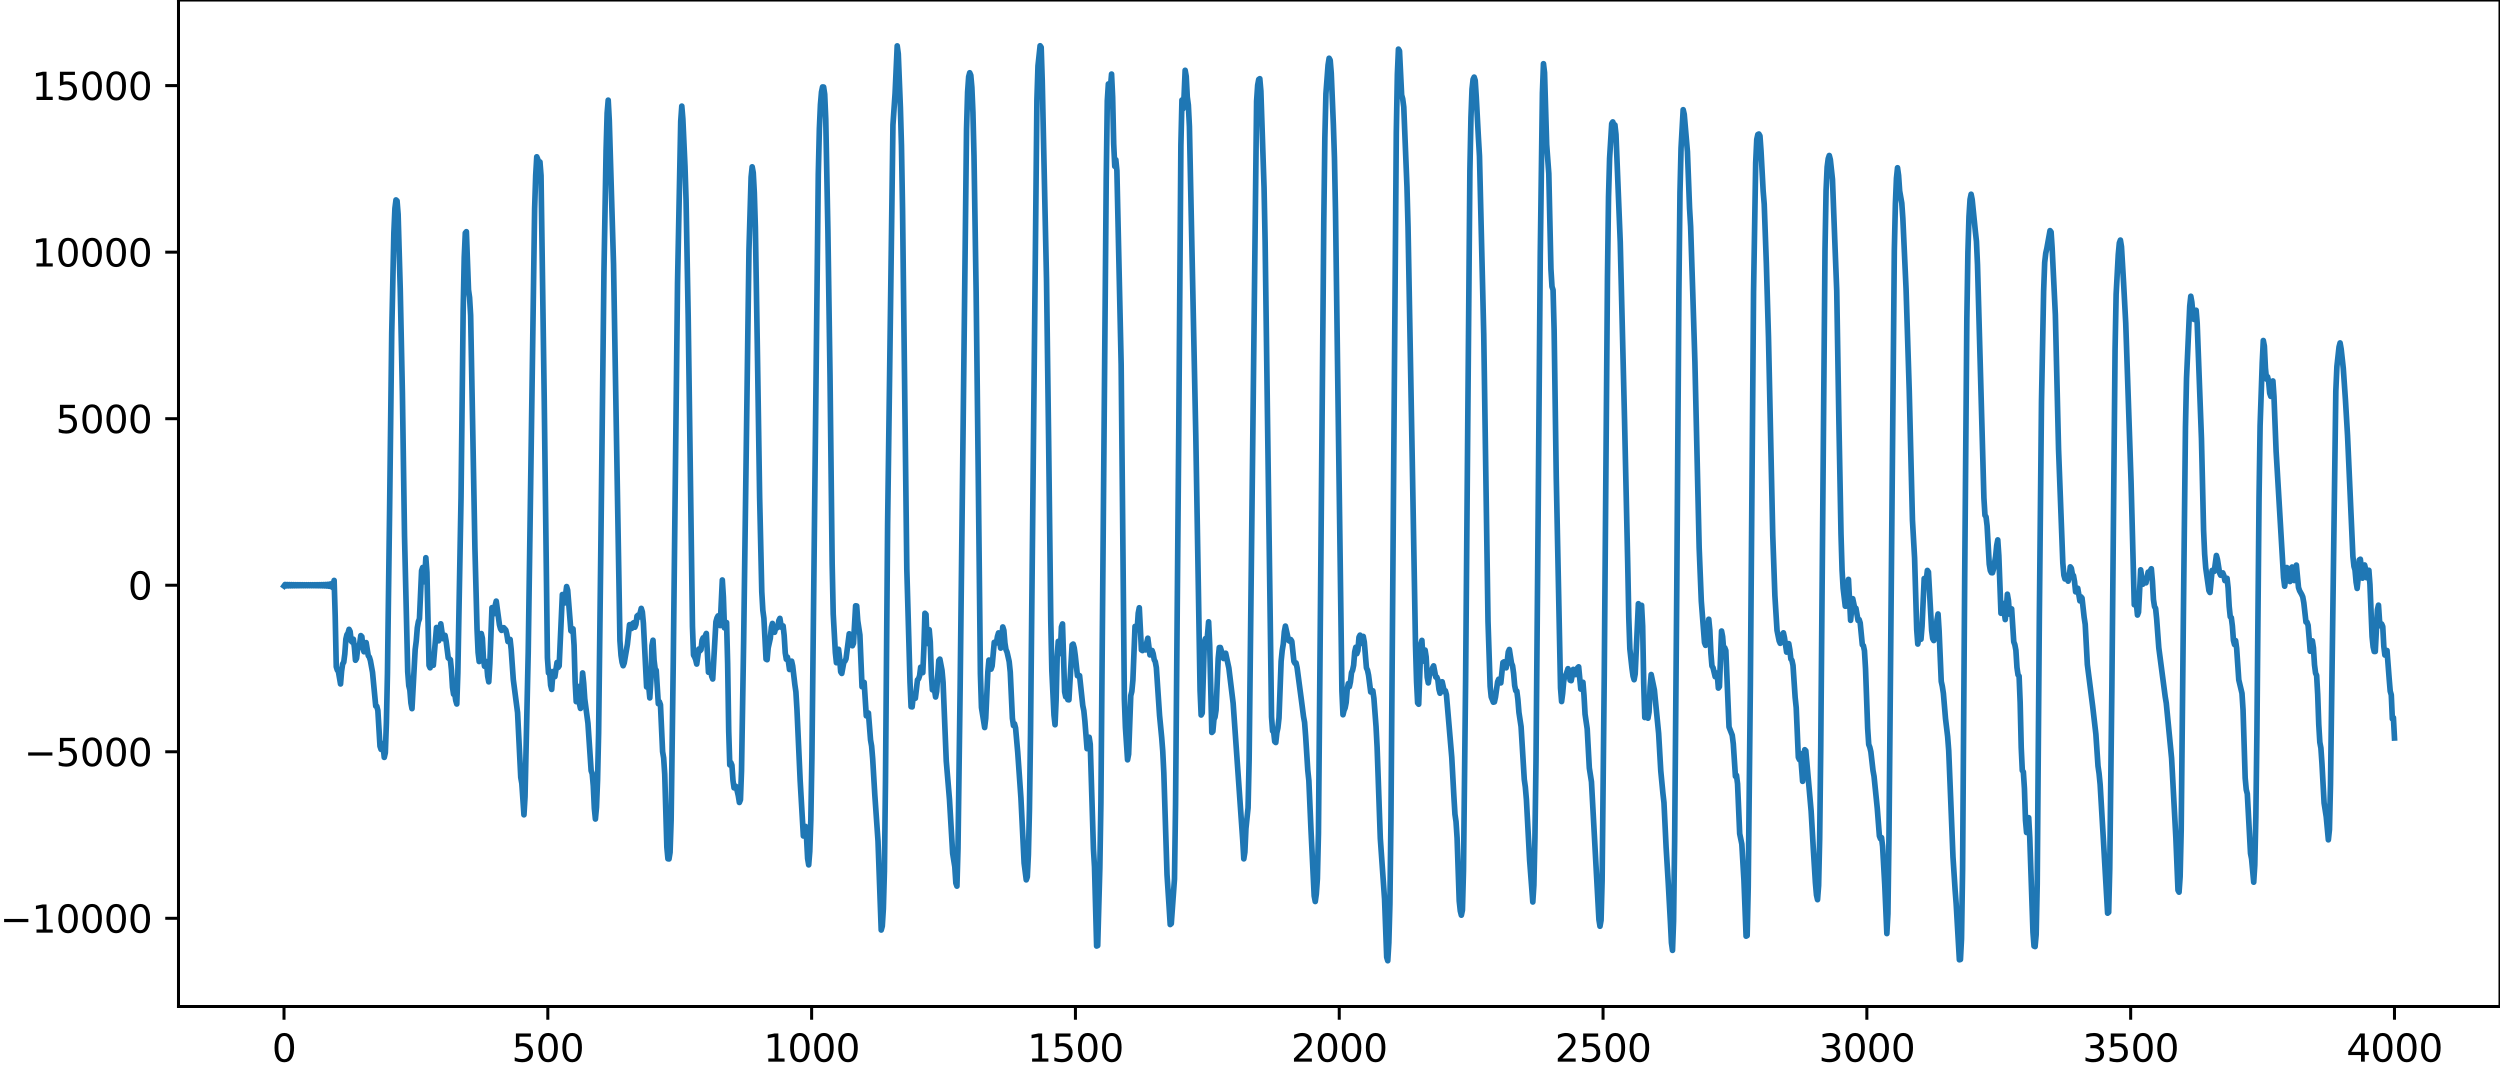 <?xml version="1.0" encoding="utf-8" standalone="no"?>
<!DOCTYPE svg PUBLIC "-//W3C//DTD SVG 1.1//EN"
  "http://www.w3.org/Graphics/SVG/1.1/DTD/svg11.dtd">
<svg xmlns:xlink="http://www.w3.org/1999/xlink" width="660.992pt" height="282.79pt" viewBox="0 0 660.992 282.79" xmlns="http://www.w3.org/2000/svg" version="1.1">
 <defs>
  <style type="text/css">*{stroke-linejoin: round; stroke-linecap: butt}</style>
 </defs>
 <g id="figure_1">
  <g id="patch_1">
   <path d="M -0 282.79 
L 660.992 282.79 
L 660.992 0 
L -0 0 
L -0 282.79 
z
" style="fill: none"/>
  </g>
  <g id="axes_1">
   <g id="patch_2">
    <path d="M 47.192 266.112 
L 660.992 266.112 
L 660.992 0 
L 47.192 0 
L 47.192 266.112 
z
" style="fill: none"/>
   </g>
   <g id="matplotlib.axis_1">
    <g id="xtick_1">
     <g id="line2d_1">
      <defs>
       <path id="me9593e4ab1" d="M 0 0 
L 0 3.5 
" style="stroke: #000000; stroke-width: 0.8"/>
      </defs>
      <g>
       <use xlink:href="#me9593e4ab1" x="75.092" y="266.112" style="stroke: #000000; stroke-width: 0.8"/>
      </g>
     </g>
     <g id="text_1">
      <!-- 0 -->
      <g transform="translate(71.911 280.71) scale(0.1 -0.1)">
       <defs>
        <path id="DejaVuSans-30" d="M 2034 4250 
Q 1547 4250 1301 3770 
Q 1056 3291 1056 2328 
Q 1056 1369 1301 889 
Q 1547 409 2034 409 
Q 2525 409 2770 889 
Q 3016 1369 3016 2328 
Q 3016 3291 2770 3770 
Q 2525 4250 2034 4250 
z
M 2034 4750 
Q 2819 4750 3233 4129 
Q 3647 3509 3647 2328 
Q 3647 1150 3233 529 
Q 2819 -91 2034 -91 
Q 1250 -91 836 529 
Q 422 1150 422 2328 
Q 422 3509 836 4129 
Q 1250 4750 2034 4750 
z
" transform="scale(0.016)"/>
       </defs>
       <use xlink:href="#DejaVuSans-30"/>
      </g>
     </g>
    </g>
    <g id="xtick_2">
     <g id="line2d_2">
      <g>
       <use xlink:href="#me9593e4ab1" x="144.842" y="266.112" style="stroke: #000000; stroke-width: 0.8"/>
      </g>
     </g>
     <g id="text_2">
      <!-- 500 -->
      <g transform="translate(135.298 280.71) scale(0.1 -0.1)">
       <defs>
        <path id="DejaVuSans-35" d="M 691 4666 
L 3169 4666 
L 3169 4134 
L 1269 4134 
L 1269 2991 
Q 1406 3038 1543 3061 
Q 1681 3084 1819 3084 
Q 2600 3084 3056 2656 
Q 3513 2228 3513 1497 
Q 3513 744 3044 326 
Q 2575 -91 1722 -91 
Q 1428 -91 1123 -41 
Q 819 9 494 109 
L 494 744 
Q 775 591 1075 516 
Q 1375 441 1709 441 
Q 2250 441 2565 725 
Q 2881 1009 2881 1497 
Q 2881 1984 2565 2268 
Q 2250 2553 1709 2553 
Q 1456 2553 1204 2497 
Q 953 2441 691 2322 
L 691 4666 
z
" transform="scale(0.016)"/>
       </defs>
       <use xlink:href="#DejaVuSans-35"/>
       <use xlink:href="#DejaVuSans-30" x="63.623"/>
       <use xlink:href="#DejaVuSans-30" x="127.246"/>
      </g>
     </g>
    </g>
    <g id="xtick_3">
     <g id="line2d_3">
      <g>
       <use xlink:href="#me9593e4ab1" x="214.592" y="266.112" style="stroke: #000000; stroke-width: 0.8"/>
      </g>
     </g>
     <g id="text_3">
      <!-- 1000 -->
      <g transform="translate(201.867 280.71) scale(0.1 -0.1)">
       <defs>
        <path id="DejaVuSans-31" d="M 794 531 
L 1825 531 
L 1825 4091 
L 703 3866 
L 703 4441 
L 1819 4666 
L 2450 4666 
L 2450 531 
L 3481 531 
L 3481 0 
L 794 0 
L 794 531 
z
" transform="scale(0.016)"/>
       </defs>
       <use xlink:href="#DejaVuSans-31"/>
       <use xlink:href="#DejaVuSans-30" x="63.623"/>
       <use xlink:href="#DejaVuSans-30" x="127.246"/>
       <use xlink:href="#DejaVuSans-30" x="190.869"/>
      </g>
     </g>
    </g>
    <g id="xtick_4">
     <g id="line2d_4">
      <g>
       <use xlink:href="#me9593e4ab1" x="284.342" y="266.112" style="stroke: #000000; stroke-width: 0.8"/>
      </g>
     </g>
     <g id="text_4">
      <!-- 1500 -->
      <g transform="translate(271.617 280.71) scale(0.1 -0.1)">
       <use xlink:href="#DejaVuSans-31"/>
       <use xlink:href="#DejaVuSans-35" x="63.623"/>
       <use xlink:href="#DejaVuSans-30" x="127.246"/>
       <use xlink:href="#DejaVuSans-30" x="190.869"/>
      </g>
     </g>
    </g>
    <g id="xtick_5">
     <g id="line2d_5">
      <g>
       <use xlink:href="#me9593e4ab1" x="354.092" y="266.112" style="stroke: #000000; stroke-width: 0.8"/>
      </g>
     </g>
     <g id="text_5">
      <!-- 2000 -->
      <g transform="translate(341.367 280.71) scale(0.1 -0.1)">
       <defs>
        <path id="DejaVuSans-32" d="M 1228 531 
L 3431 531 
L 3431 0 
L 469 0 
L 469 531 
Q 828 903 1448 1529 
Q 2069 2156 2228 2338 
Q 2531 2678 2651 2914 
Q 2772 3150 2772 3378 
Q 2772 3750 2511 3984 
Q 2250 4219 1831 4219 
Q 1534 4219 1204 4116 
Q 875 4013 500 3803 
L 500 4441 
Q 881 4594 1212 4672 
Q 1544 4750 1819 4750 
Q 2544 4750 2975 4387 
Q 3406 4025 3406 3419 
Q 3406 3131 3298 2873 
Q 3191 2616 2906 2266 
Q 2828 2175 2409 1742 
Q 1991 1309 1228 531 
z
" transform="scale(0.016)"/>
       </defs>
       <use xlink:href="#DejaVuSans-32"/>
       <use xlink:href="#DejaVuSans-30" x="63.623"/>
       <use xlink:href="#DejaVuSans-30" x="127.246"/>
       <use xlink:href="#DejaVuSans-30" x="190.869"/>
      </g>
     </g>
    </g>
    <g id="xtick_6">
     <g id="line2d_6">
      <g>
       <use xlink:href="#me9593e4ab1" x="423.842" y="266.112" style="stroke: #000000; stroke-width: 0.8"/>
      </g>
     </g>
     <g id="text_6">
      <!-- 2500 -->
      <g transform="translate(411.117 280.71) scale(0.1 -0.1)">
       <use xlink:href="#DejaVuSans-32"/>
       <use xlink:href="#DejaVuSans-35" x="63.623"/>
       <use xlink:href="#DejaVuSans-30" x="127.246"/>
       <use xlink:href="#DejaVuSans-30" x="190.869"/>
      </g>
     </g>
    </g>
    <g id="xtick_7">
     <g id="line2d_7">
      <g>
       <use xlink:href="#me9593e4ab1" x="493.592" y="266.112" style="stroke: #000000; stroke-width: 0.8"/>
      </g>
     </g>
     <g id="text_7">
      <!-- 3000 -->
      <g transform="translate(480.867 280.71) scale(0.1 -0.1)">
       <defs>
        <path id="DejaVuSans-33" d="M 2597 2516 
Q 3050 2419 3304 2112 
Q 3559 1806 3559 1356 
Q 3559 666 3084 287 
Q 2609 -91 1734 -91 
Q 1441 -91 1130 -33 
Q 819 25 488 141 
L 488 750 
Q 750 597 1062 519 
Q 1375 441 1716 441 
Q 2309 441 2620 675 
Q 2931 909 2931 1356 
Q 2931 1769 2642 2001 
Q 2353 2234 1838 2234 
L 1294 2234 
L 1294 2753 
L 1863 2753 
Q 2328 2753 2575 2939 
Q 2822 3125 2822 3475 
Q 2822 3834 2567 4026 
Q 2313 4219 1838 4219 
Q 1578 4219 1281 4162 
Q 984 4106 628 3988 
L 628 4550 
Q 988 4650 1302 4700 
Q 1616 4750 1894 4750 
Q 2613 4750 3031 4423 
Q 3450 4097 3450 3541 
Q 3450 3153 3228 2886 
Q 3006 2619 2597 2516 
z
" transform="scale(0.016)"/>
       </defs>
       <use xlink:href="#DejaVuSans-33"/>
       <use xlink:href="#DejaVuSans-30" x="63.623"/>
       <use xlink:href="#DejaVuSans-30" x="127.246"/>
       <use xlink:href="#DejaVuSans-30" x="190.869"/>
      </g>
     </g>
    </g>
    <g id="xtick_8">
     <g id="line2d_8">
      <g>
       <use xlink:href="#me9593e4ab1" x="563.342" y="266.112" style="stroke: #000000; stroke-width: 0.8"/>
      </g>
     </g>
     <g id="text_8">
      <!-- 3500 -->
      <g transform="translate(550.617 280.71) scale(0.1 -0.1)">
       <use xlink:href="#DejaVuSans-33"/>
       <use xlink:href="#DejaVuSans-35" x="63.623"/>
       <use xlink:href="#DejaVuSans-30" x="127.246"/>
       <use xlink:href="#DejaVuSans-30" x="190.869"/>
      </g>
     </g>
    </g>
    <g id="xtick_9">
     <g id="line2d_9">
      <g>
       <use xlink:href="#me9593e4ab1" x="633.092" y="266.112" style="stroke: #000000; stroke-width: 0.8"/>
      </g>
     </g>
     <g id="text_9">
      <!-- 4000 -->
      <g transform="translate(620.367 280.71) scale(0.1 -0.1)">
       <defs>
        <path id="DejaVuSans-34" d="M 2419 4116 
L 825 1625 
L 2419 1625 
L 2419 4116 
z
M 2253 4666 
L 3047 4666 
L 3047 1625 
L 3713 1625 
L 3713 1100 
L 3047 1100 
L 3047 0 
L 2419 0 
L 2419 1100 
L 313 1100 
L 313 1709 
L 2253 4666 
z
" transform="scale(0.016)"/>
       </defs>
       <use xlink:href="#DejaVuSans-34"/>
       <use xlink:href="#DejaVuSans-30" x="63.623"/>
       <use xlink:href="#DejaVuSans-30" x="127.246"/>
       <use xlink:href="#DejaVuSans-30" x="190.869"/>
      </g>
     </g>
    </g>
   </g>
   <g id="matplotlib.axis_2">
    <g id="ytick_1">
     <g id="line2d_10">
      <defs>
       <path id="m2f36d4fb0e" d="M 0 0 
L -3.5 0 
" style="stroke: #000000; stroke-width: 0.8"/>
      </defs>
      <g>
       <use xlink:href="#m2f36d4fb0e" x="47.192" y="242.797" style="stroke: #000000; stroke-width: 0.8"/>
      </g>
     </g>
     <g id="text_10">
      <!-- −10000 -->
      <g transform="translate(0 246.596) scale(0.1 -0.1)">
       <defs>
        <path id="DejaVuSans-2212" d="M 678 2272 
L 4684 2272 
L 4684 1741 
L 678 1741 
L 678 2272 
z
" transform="scale(0.016)"/>
       </defs>
       <use xlink:href="#DejaVuSans-2212"/>
       <use xlink:href="#DejaVuSans-31" x="83.789"/>
       <use xlink:href="#DejaVuSans-30" x="147.412"/>
       <use xlink:href="#DejaVuSans-30" x="211.035"/>
       <use xlink:href="#DejaVuSans-30" x="274.658"/>
       <use xlink:href="#DejaVuSans-30" x="338.281"/>
      </g>
     </g>
    </g>
    <g id="ytick_2">
     <g id="line2d_11">
      <g>
       <use xlink:href="#m2f36d4fb0e" x="47.192" y="198.765" style="stroke: #000000; stroke-width: 0.8"/>
      </g>
     </g>
     <g id="text_11">
      <!-- −5000 -->
      <g transform="translate(6.362 202.564) scale(0.1 -0.1)">
       <use xlink:href="#DejaVuSans-2212"/>
       <use xlink:href="#DejaVuSans-35" x="83.789"/>
       <use xlink:href="#DejaVuSans-30" x="147.412"/>
       <use xlink:href="#DejaVuSans-30" x="211.035"/>
       <use xlink:href="#DejaVuSans-30" x="274.658"/>
      </g>
     </g>
    </g>
    <g id="ytick_3">
     <g id="line2d_12">
      <g>
       <use xlink:href="#m2f36d4fb0e" x="47.192" y="154.732" style="stroke: #000000; stroke-width: 0.8"/>
      </g>
     </g>
     <g id="text_12">
      <!-- 0 -->
      <g transform="translate(33.83 158.531) scale(0.1 -0.1)">
       <use xlink:href="#DejaVuSans-30"/>
      </g>
     </g>
    </g>
    <g id="ytick_4">
     <g id="line2d_13">
      <g>
       <use xlink:href="#m2f36d4fb0e" x="47.192" y="110.7" style="stroke: #000000; stroke-width: 0.8"/>
      </g>
     </g>
     <g id="text_13">
      <!-- 5000 -->
      <g transform="translate(14.742 114.499) scale(0.1 -0.1)">
       <use xlink:href="#DejaVuSans-35"/>
       <use xlink:href="#DejaVuSans-30" x="63.623"/>
       <use xlink:href="#DejaVuSans-30" x="127.246"/>
       <use xlink:href="#DejaVuSans-30" x="190.869"/>
      </g>
     </g>
    </g>
    <g id="ytick_5">
     <g id="line2d_14">
      <g>
       <use xlink:href="#m2f36d4fb0e" x="47.192" y="66.667" style="stroke: #000000; stroke-width: 0.8"/>
      </g>
     </g>
     <g id="text_14">
      <!-- 10000 -->
      <g transform="translate(8.38 70.467) scale(0.1 -0.1)">
       <use xlink:href="#DejaVuSans-31"/>
       <use xlink:href="#DejaVuSans-30" x="63.623"/>
       <use xlink:href="#DejaVuSans-30" x="127.246"/>
       <use xlink:href="#DejaVuSans-30" x="190.869"/>
       <use xlink:href="#DejaVuSans-30" x="254.492"/>
      </g>
     </g>
    </g>
    <g id="ytick_6">
     <g id="line2d_15">
      <g>
       <use xlink:href="#m2f36d4fb0e" x="47.192" y="22.635" style="stroke: #000000; stroke-width: 0.8"/>
      </g>
     </g>
     <g id="text_15">
      <!-- 15000 -->
      <g transform="translate(8.38 26.434) scale(0.1 -0.1)">
       <use xlink:href="#DejaVuSans-31"/>
       <use xlink:href="#DejaVuSans-35" x="63.623"/>
       <use xlink:href="#DejaVuSans-30" x="127.246"/>
       <use xlink:href="#DejaVuSans-30" x="190.869"/>
       <use xlink:href="#DejaVuSans-30" x="254.492"/>
      </g>
     </g>
    </g>
   </g>
   <g id="line2d_16">
    <path d="M 75.092 154.935 
L 75.374 154.538 
L 75.656 154.92 
L 75.938 154.551 
L 76.22 154.907 
L 76.502 154.563 
L 76.784 154.897 
L 77.066 154.572 
L 77.348 154.888 
L 77.63 154.58 
L 77.912 154.881 
L 78.194 154.586 
L 78.476 154.876 
L 78.758 154.591 
L 79.04 154.871 
L 79.322 154.595 
L 79.604 154.867 
L 79.886 154.598 
L 80.167 154.865 
L 80.449 154.601 
L 80.731 154.863 
L 81.013 154.602 
L 81.295 154.862 
L 81.577 154.603 
L 81.859 154.862 
L 82.141 154.602 
L 82.423 154.863 
L 82.705 154.6 
L 82.987 154.865 
L 83.269 154.597 
L 83.551 154.869 
L 83.833 154.593 
L 84.115 154.875 
L 84.397 154.585 
L 84.679 154.884 
L 84.961 154.575 
L 85.243 154.896 
L 85.525 154.56 
L 85.807 154.915 
L 86.089 154.537 
L 86.371 154.944 
L 86.653 154.499 
L 86.935 154.995 
L 87.216 154.427 
L 87.498 155.1 
L 87.78 154.257 
L 88.062 155.419 
L 88.344 153.458 
L 88.626 162.852 
L 88.908 176.289 
L 89.19 177.18 
L 89.472 177.552 
L 90.036 180.838 
L 90.318 177.414 
L 90.6 175.497 
L 90.882 175.114 
L 91.164 172.916 
L 91.446 168.97 
L 91.728 167.783 
L 92.01 167.389 
L 92.292 166.39 
L 92.574 166.964 
L 92.856 169.508 
L 93.138 169.784 
L 93.42 168.997 
L 93.702 171.176 
L 93.984 174.569 
L 94.266 174.11 
L 94.547 171.72 
L 95.111 170.108 
L 95.393 168.052 
L 95.675 168.337 
L 95.957 171.305 
L 96.239 172.326 
L 96.521 170.407 
L 96.803 169.902 
L 97.367 173.361 
L 97.649 173.727 
L 97.931 174.64 
L 98.495 177.77 
L 99.341 186.68 
L 99.623 186.733 
L 99.905 187.865 
L 100.469 197.301 
L 100.751 198.137 
L 101.033 196.583 
L 101.315 197.491 
L 101.596 200.252 
L 101.878 199.038 
L 102.16 191.155 
L 102.442 178.024 
L 103.006 135.078 
L 103.57 88.09 
L 104.134 61.621 
L 104.416 55.093 
L 104.698 52.862 
L 104.98 53.115 
L 105.262 56.672 
L 105.826 76.572 
L 106.39 103.773 
L 106.954 141.732 
L 107.8 177.591 
L 108.082 181.308 
L 108.364 182.425 
L 108.645 185.863 
L 108.927 187.368 
L 109.773 171.726 
L 110.055 169.501 
L 110.337 165.968 
L 110.619 164.366 
L 110.901 163.613 
L 111.465 150.876 
L 111.747 150.045 
L 112.029 153.84 
L 112.311 152.443 
L 112.593 147.458 
L 112.875 151.313 
L 113.439 175.939 
L 113.721 176.567 
L 114.003 174.287 
L 114.567 175.898 
L 115.413 165.905 
L 115.695 168.365 
L 115.976 169.43 
L 116.54 164.935 
L 117.104 168.866 
L 117.386 168.639 
L 117.668 167.984 
L 117.95 169.501 
L 118.514 173.951 
L 119.078 174.418 
L 119.36 177.158 
L 119.642 181.723 
L 119.924 183.56 
L 120.206 183.188 
L 120.488 185.183 
L 120.77 186.136 
L 121.052 177.974 
L 121.898 131.409 
L 122.462 82.06 
L 122.744 68.001 
L 123.025 61.601 
L 123.307 61.258 
L 123.871 76.626 
L 124.153 78.655 
L 124.435 83.405 
L 125.563 144.719 
L 126.127 166.266 
L 126.409 172.513 
L 126.691 174.909 
L 126.973 171.95 
L 127.255 167.509 
L 127.537 168.758 
L 127.819 174.05 
L 128.101 176.159 
L 128.383 174.846 
L 128.665 175.453 
L 128.947 178.825 
L 129.229 180.279 
L 129.511 175.455 
L 130.075 160.664 
L 130.356 161.228 
L 130.638 162.263 
L 130.92 160.108 
L 131.202 158.933 
L 132.048 165.175 
L 132.33 166.25 
L 132.612 166.673 
L 132.894 166.049 
L 133.176 165.958 
L 133.74 166.581 
L 134.022 167.8 
L 134.304 169.631 
L 134.586 169.584 
L 134.868 169.055 
L 135.15 171.655 
L 135.714 179.68 
L 136.842 188.399 
L 137.687 205.555 
L 137.969 207.15 
L 138.533 215.436 
L 138.815 210.672 
L 139.661 172.423 
L 141.353 55.196 
L 141.635 46.364 
L 141.917 41.456 
L 142.199 42.137 
L 142.481 44.101 
L 142.763 42.811 
L 143.045 46.422 
L 143.891 105.445 
L 144.736 173.92 
L 145.018 177.93 
L 145.3 177.382 
L 145.582 181.164 
L 145.864 182.281 
L 146.146 178.577 
L 146.428 177.479 
L 146.71 178.905 
L 147.274 175.154 
L 147.556 176.479 
L 147.838 176.059 
L 148.684 157.189 
L 149.248 159.444 
L 149.812 155.085 
L 150.094 156.04 
L 150.94 166.782 
L 151.222 166.979 
L 151.504 166.263 
L 151.785 170.656 
L 152.067 180.313 
L 152.349 185.513 
L 152.631 182.715 
L 152.913 181.505 
L 153.195 186.009 
L 153.477 187.308 
L 154.041 177.921 
L 154.323 180.597 
L 154.605 184.778 
L 155.451 191.234 
L 156.297 203.795 
L 156.579 204.551 
L 156.861 207.748 
L 157.143 213.712 
L 157.425 216.55 
L 157.707 213.453 
L 157.989 206.325 
L 158.271 193.836 
L 158.834 146.831 
L 159.68 72.015 
L 160.244 39.87 
L 160.526 29.903 
L 160.808 26.478 
L 161.09 31.79 
L 162.218 69.885 
L 163.91 169.392 
L 164.192 173.261 
L 164.474 175.108 
L 164.756 176.017 
L 165.038 175.298 
L 165.883 170.37 
L 166.447 165.154 
L 167.011 166.163 
L 167.293 164.828 
L 167.575 164.628 
L 167.857 165.837 
L 168.139 165.086 
L 168.421 162.9 
L 168.703 162.642 
L 168.985 163.146 
L 169.549 160.853 
L 169.831 161.786 
L 170.113 164.795 
L 170.959 181.627 
L 171.241 180.002 
L 171.523 181.504 
L 171.805 184.53 
L 172.087 179.854 
L 172.369 170.709 
L 172.651 169.273 
L 172.933 174.558 
L 173.214 176.828 
L 173.496 177.22 
L 174.06 186.066 
L 174.342 185.54 
L 174.624 186.336 
L 175.188 198.718 
L 175.47 200.403 
L 175.752 204.733 
L 176.316 223.992 
L 176.598 227.057 
L 176.88 227.108 
L 177.162 225.359 
L 177.444 216.848 
L 178.008 175.112 
L 179.136 74.846 
L 179.982 32.047 
L 180.263 28.057 
L 180.545 31.448 
L 181.109 43.959 
L 181.391 52.814 
L 181.955 83.714 
L 183.083 165.59 
L 183.365 173.224 
L 183.647 173.681 
L 183.929 174.406 
L 184.211 175.576 
L 184.775 171.604 
L 185.057 172.086 
L 185.339 171.784 
L 185.621 169.298 
L 185.903 168.648 
L 186.185 169.548 
L 186.467 168.134 
L 186.749 167.481 
L 187.313 177.74 
L 187.594 177.64 
L 187.876 176.384 
L 188.158 178.777 
L 188.44 179.527 
L 189.286 164.407 
L 189.568 163.376 
L 189.85 162.837 
L 190.132 164.856 
L 190.414 165.407 
L 190.978 153.343 
L 191.26 157.851 
L 191.542 166.01 
L 191.824 166.029 
L 192.106 164.599 
L 192.388 175.513 
L 192.67 193.341 
L 192.952 202.238 
L 193.234 201.636 
L 193.516 202.326 
L 193.798 206.347 
L 194.08 208.305 
L 194.362 207.805 
L 194.643 207.967 
L 195.207 210.398 
L 195.489 212.169 
L 195.771 211.452 
L 196.053 203.824 
L 196.617 169.691 
L 198.027 66 
L 198.591 46.837 
L 198.873 44.109 
L 199.155 45.666 
L 199.437 50.912 
L 199.719 60.091 
L 200.283 94.745 
L 200.847 131.523 
L 201.411 156.467 
L 201.692 161.351 
L 201.974 163.478 
L 202.538 174.278 
L 202.82 174.428 
L 203.102 171.308 
L 203.666 168.765 
L 203.948 165.863 
L 204.23 164.835 
L 204.512 166.615 
L 204.794 167.174 
L 205.076 166.075 
L 205.358 166.046 
L 205.64 165.902 
L 205.922 164.074 
L 206.204 163.495 
L 206.486 165.279 
L 206.768 165.943 
L 207.05 165.483 
L 207.332 167.998 
L 207.614 172.586 
L 207.896 174.306 
L 208.178 173.724 
L 208.46 174.981 
L 208.742 177.015 
L 209.023 176.344 
L 209.305 174.811 
L 209.587 176.109 
L 210.151 180.974 
L 210.433 182.937 
L 210.715 187.648 
L 211.561 206.4 
L 212.407 221.037 
L 212.971 218.505 
L 213.253 221.61 
L 213.535 226.997 
L 213.817 228.671 
L 214.099 225.081 
L 214.381 216.681 
L 214.663 200.375 
L 216.354 46.039 
L 216.636 34.044 
L 216.918 27.684 
L 217.2 24.334 
L 217.482 22.987 
L 217.764 23.012 
L 218.046 24.924 
L 218.328 31.549 
L 218.892 60.873 
L 219.456 99.554 
L 220.02 149.038 
L 220.302 162.36 
L 220.866 172.539 
L 221.148 175.225 
L 221.712 171.667 
L 221.994 174.035 
L 222.276 177.634 
L 222.558 178.059 
L 223.121 175.008 
L 223.403 174.807 
L 223.685 174.19 
L 224.531 167.571 
L 225.377 170.738 
L 225.659 170.079 
L 226.223 160.168 
L 226.505 160.21 
L 226.787 164.114 
L 227.351 167.884 
L 227.915 181.574 
L 228.197 181.247 
L 228.479 180.419 
L 229.043 189.275 
L 229.325 188.583 
L 229.607 188.515 
L 230.171 195.658 
L 230.452 197.265 
L 230.734 200.648 
L 231.298 210.17 
L 232.144 222.39 
L 232.99 245.898 
L 233.272 244.868 
L 233.554 240.273 
L 233.836 230.378 
L 234.118 206.628 
L 234.682 138.605 
L 236.092 33.038 
L 236.656 24.702 
L 237.22 12.128 
L 237.501 14.228 
L 238.065 28.544 
L 238.347 38.582 
L 238.629 55.286 
L 239.757 150.469 
L 240.603 180.347 
L 240.885 186.852 
L 241.167 186.903 
L 241.449 184.162 
L 241.731 183.935 
L 242.013 184.617 
L 242.577 179.764 
L 242.859 179.487 
L 243.141 178.672 
L 243.423 176.408 
L 243.705 176.932 
L 243.987 177.845 
L 244.269 171.392 
L 244.55 162.144 
L 244.832 162.452 
L 245.114 169.424 
L 245.396 170.184 
L 245.678 166.489 
L 245.96 169.726 
L 246.242 178.366 
L 246.524 182.393 
L 246.806 181.667 
L 247.088 182.432 
L 247.37 184.286 
L 247.652 182.795 
L 248.216 174.623 
L 248.498 174.269 
L 249.062 177.23 
L 249.344 180.377 
L 250.19 201.21 
L 251.036 211.345 
L 251.881 225.635 
L 252.445 229.173 
L 252.727 233.497 
L 253.009 234.295 
L 253.291 224.337 
L 253.855 182.109 
L 255.547 34.207 
L 255.829 24.366 
L 256.111 20.296 
L 256.393 19.235 
L 256.675 19.914 
L 256.957 23.095 
L 257.239 29.736 
L 257.521 41.24 
L 258.085 77.067 
L 258.649 125.583 
L 259.212 178.109 
L 259.494 187.069 
L 260.34 192.361 
L 260.622 189.91 
L 261.186 177.647 
L 261.468 174.516 
L 261.75 175.149 
L 262.032 176.919 
L 262.314 176.071 
L 262.878 169.829 
L 263.442 170.007 
L 263.724 168.278 
L 264.006 167.335 
L 264.57 171.363 
L 265.134 165.763 
L 265.416 166.671 
L 265.698 170.02 
L 265.98 171.772 
L 266.261 172.42 
L 266.825 174.923 
L 267.107 177.684 
L 267.671 189.875 
L 267.953 191.835 
L 268.235 191.371 
L 268.517 192.482 
L 269.081 198.896 
L 269.927 210.957 
L 270.773 228.191 
L 271.337 232.633 
L 271.619 231.846 
L 271.901 226.04 
L 272.183 213.992 
L 272.465 193.952 
L 274.156 26.45 
L 274.438 17.432 
L 275.002 12.096 
L 275.284 12.509 
L 275.566 21.418 
L 276.694 73.947 
L 277.258 116.726 
L 277.822 164.238 
L 278.104 177.348 
L 278.668 189.065 
L 278.95 191.624 
L 279.232 185.096 
L 279.514 173.806 
L 279.796 169.574 
L 280.078 172.844 
L 280.359 172.246 
L 280.641 165.77 
L 280.923 164.963 
L 281.487 182.904 
L 281.769 184.243 
L 282.051 183.417 
L 282.333 184.988 
L 282.615 185.044 
L 283.461 170.517 
L 283.743 170.292 
L 284.025 171.318 
L 284.307 173.427 
L 284.871 178.669 
L 285.153 178.521 
L 285.435 178.636 
L 286.281 186.545 
L 286.563 187.919 
L 286.845 190.706 
L 287.409 197.949 
L 287.69 197.619 
L 287.972 194.928 
L 288.254 196.763 
L 289.1 224.412 
L 289.382 229.168 
L 289.946 250.133 
L 290.228 250.01 
L 290.792 229.464 
L 291.074 212.348 
L 291.638 146.301 
L 292.484 47.257 
L 292.766 26.668 
L 293.048 22.193 
L 293.33 24.929 
L 293.612 22.901 
L 293.894 19.585 
L 294.176 25.646 
L 294.458 38.062 
L 294.739 43.975 
L 295.021 42.241 
L 295.303 45.148 
L 296.431 96.406 
L 297.277 184.835 
L 297.559 192.344 
L 298.123 200.896 
L 298.405 199.407 
L 298.969 183.928 
L 299.251 182.827 
L 299.533 179.85 
L 300.097 165.621 
L 300.379 166.404 
L 300.661 166.512 
L 300.943 162.121 
L 301.225 160.686 
L 301.788 171.84 
L 302.07 172.016 
L 302.352 170.739 
L 302.634 171.541 
L 302.916 171.835 
L 303.198 169.879 
L 303.48 168.74 
L 304.044 173.159 
L 304.326 173.056 
L 304.608 171.991 
L 304.89 172.821 
L 305.172 174.426 
L 305.454 174.959 
L 305.736 176.517 
L 306.582 189.15 
L 307.146 195.02 
L 307.428 198.627 
L 307.71 204.356 
L 308.556 231.252 
L 309.119 239.943 
L 309.401 244.448 
L 309.683 244.195 
L 310.529 232.414 
L 310.811 212.834 
L 311.657 114.498 
L 312.221 38.405 
L 312.503 26.451 
L 312.785 28.759 
L 313.067 25.399 
L 313.349 18.586 
L 313.631 20.184 
L 313.913 25.663 
L 314.195 27.778 
L 314.477 33.436 
L 316.168 115.347 
L 317.296 182.534 
L 317.578 189.049 
L 317.86 188.535 
L 318.424 169.776 
L 318.706 168.851 
L 318.988 171.125 
L 319.552 164.403 
L 319.834 170.38 
L 320.398 193.655 
L 320.68 193.362 
L 320.962 190.198 
L 321.244 189.608 
L 321.526 187.722 
L 322.09 174.117 
L 322.372 171.212 
L 322.654 171.191 
L 322.936 172.089 
L 323.218 173.515 
L 323.499 174.115 
L 323.781 173.134 
L 324.063 172.708 
L 324.909 176.647 
L 326.037 185.933 
L 328.575 222.196 
L 328.857 227.078 
L 329.139 225.311 
L 329.421 219.077 
L 329.985 213.579 
L 330.267 200.864 
L 332.24 26.764 
L 332.522 22.521 
L 332.804 21.011 
L 333.086 20.803 
L 333.368 24.074 
L 334.214 49.655 
L 334.496 63.999 
L 336.188 189.515 
L 336.47 193.272 
L 336.752 193.488 
L 337.034 196.059 
L 337.316 196.321 
L 337.597 193.755 
L 337.879 192.408 
L 338.161 189.82 
L 338.725 174.845 
L 339.007 172.014 
L 339.289 170.314 
L 339.571 167.051 
L 339.853 165.536 
L 340.699 169.323 
L 340.981 169.519 
L 341.263 169.096 
L 341.545 169.538 
L 342.109 174.881 
L 342.391 175.367 
L 342.673 175.282 
L 342.955 176.569 
L 344.083 185.097 
L 344.647 189.467 
L 344.928 190.992 
L 345.21 194.703 
L 345.774 203.673 
L 346.056 206.377 
L 346.62 219.392 
L 347.466 236.876 
L 347.748 238.358 
L 348.03 236.355 
L 348.312 232.343 
L 348.594 220.361 
L 349.158 156.807 
L 350.004 58.675 
L 350.286 36.4 
L 350.568 24.794 
L 351.132 17.213 
L 351.414 15.4 
L 351.696 15.918 
L 351.977 19.344 
L 352.541 33.012 
L 352.823 41.723 
L 353.105 55.909 
L 354.797 182.704 
L 355.079 188.98 
L 355.361 187.828 
L 355.643 187.174 
L 355.925 185.727 
L 356.207 182.172 
L 356.489 180.728 
L 356.771 181.563 
L 357.053 180.289 
L 357.335 177.842 
L 357.617 177.232 
L 357.899 175.891 
L 358.181 172.361 
L 358.463 171.134 
L 358.745 172.833 
L 359.026 172.005 
L 359.308 168.48 
L 359.59 167.928 
L 359.872 170.121 
L 360.154 169.994 
L 360.436 168.265 
L 360.718 169.769 
L 361.282 176.585 
L 361.564 177.191 
L 361.846 178.55 
L 362.41 182.966 
L 362.974 182.635 
L 363.256 184.66 
L 363.82 192.106 
L 364.102 197.573 
L 364.948 221.659 
L 366.076 237.765 
L 366.639 253.081 
L 366.921 254.016 
L 367.203 249.293 
L 367.485 239.049 
L 367.767 216.354 
L 369.177 35.094 
L 369.459 19.664 
L 369.741 12.991 
L 370.023 13.457 
L 370.587 25.126 
L 370.869 26.137 
L 371.151 28.301 
L 371.997 49.389 
L 372.279 59.89 
L 373.406 122.199 
L 374.252 170.52 
L 374.534 180.228 
L 374.816 185.85 
L 375.098 186.194 
L 375.662 170.33 
L 375.944 169.314 
L 376.226 174.176 
L 376.508 174.829 
L 376.79 171.877 
L 377.072 173.712 
L 377.354 179.059 
L 377.636 180.56 
L 377.918 178.644 
L 378.2 177.956 
L 378.482 177.88 
L 378.764 176.595 
L 379.046 176.053 
L 379.61 179.014 
L 379.892 179.036 
L 380.174 179.829 
L 380.456 182.253 
L 380.737 183.289 
L 381.301 180.255 
L 381.865 182.865 
L 382.147 182.631 
L 382.429 183.682 
L 383.839 200.223 
L 384.403 210.594 
L 384.685 215.285 
L 384.967 217.239 
L 385.249 221.551 
L 385.813 238.189 
L 386.095 240.852 
L 386.377 241.972 
L 386.659 240.644 
L 386.941 230.233 
L 387.505 179.665 
L 388.632 45.221 
L 388.914 31.054 
L 389.196 23.552 
L 389.478 20.982 
L 389.76 20.39 
L 390.042 21.275 
L 390.324 25.745 
L 390.888 36.402 
L 391.17 41.275 
L 392.016 76.605 
L 392.298 88.484 
L 393.426 164.274 
L 393.99 181.459 
L 394.272 184.257 
L 394.835 185.662 
L 395.117 185.582 
L 395.399 184.325 
L 395.963 180.261 
L 396.245 179.586 
L 396.527 180.556 
L 396.809 180.559 
L 397.373 175.166 
L 397.655 174.988 
L 397.937 176.29 
L 398.219 176.576 
L 398.501 174.881 
L 398.783 172.377 
L 399.065 171.717 
L 399.629 175.331 
L 399.911 176.012 
L 400.193 178.029 
L 400.475 181.264 
L 400.757 182.613 
L 401.039 182.7 
L 401.321 184.918 
L 401.603 188.368 
L 402.166 192.116 
L 403.012 206.068 
L 403.294 208.095 
L 403.576 211.402 
L 404.422 227.384 
L 405.268 238.486 
L 405.55 234.042 
L 405.832 221.541 
L 406.114 201.269 
L 406.678 136.711 
L 407.242 67.294 
L 407.806 24.623 
L 408.088 16.844 
L 408.37 19.217 
L 408.934 38.213 
L 409.497 45.898 
L 410.061 71.131 
L 410.343 75.784 
L 410.625 76.676 
L 410.907 87.321 
L 411.471 126.224 
L 412.599 181.904 
L 412.881 185.491 
L 413.163 183.323 
L 413.445 180.05 
L 413.727 178.724 
L 414.009 178.528 
L 414.573 176.797 
L 414.855 177.988 
L 415.137 179.855 
L 415.419 179.971 
L 415.983 176.979 
L 416.264 177.168 
L 416.546 178.356 
L 416.828 178.318 
L 417.11 176.576 
L 417.392 176.304 
L 417.956 182.205 
L 418.52 180.388 
L 418.802 183.848 
L 419.084 188.818 
L 419.648 192.693 
L 420.212 203.066 
L 420.776 206.693 
L 422.75 243.149 
L 423.032 244.901 
L 423.314 243.317 
L 423.595 232.797 
L 424.159 178.818 
L 425.005 73.523 
L 425.287 52.127 
L 425.569 41.882 
L 426.133 32.663 
L 426.415 32.232 
L 426.697 32.978 
L 426.979 33.032 
L 427.261 35.566 
L 428.389 64.023 
L 429.517 110.78 
L 430.363 149.03 
L 430.644 163.202 
L 430.926 171.554 
L 431.49 176.722 
L 431.772 178.75 
L 432.054 179.713 
L 432.336 178.186 
L 433.182 159.619 
L 433.464 163.407 
L 433.746 163.634 
L 434.028 160.043 
L 434.31 165.524 
L 434.592 180.715 
L 434.874 189.712 
L 435.156 187.866 
L 435.438 186.836 
L 435.72 189.893 
L 436.002 188.248 
L 436.284 181.589 
L 436.566 178.343 
L 437.412 182.428 
L 438.539 193.942 
L 439.103 203.824 
L 439.667 209.739 
L 439.949 212.221 
L 440.513 224.026 
L 441.077 233.362 
L 441.641 243.645 
L 441.923 249.273 
L 442.205 251.273 
L 442.487 243.501 
L 442.769 222.406 
L 443.333 156.016 
L 443.897 76.818 
L 444.179 50.975 
L 444.461 39.186 
L 445.024 29.006 
L 445.306 30.219 
L 446.152 40.096 
L 446.716 55.044 
L 446.998 59.9 
L 447.562 77.482 
L 448.126 95.621 
L 449.254 144.799 
L 449.818 158.919 
L 450.664 169.902 
L 450.946 170.629 
L 451.228 169.294 
L 451.792 163.726 
L 452.073 166.63 
L 452.355 172.725 
L 452.637 176.099 
L 452.919 176.527 
L 453.483 178.913 
L 453.765 177.92 
L 454.047 178.389 
L 454.329 181.932 
L 454.611 181.545 
L 455.175 166.84 
L 455.457 168.324 
L 455.739 171.907 
L 456.021 171.267 
L 456.303 171.999 
L 457.149 192.219 
L 457.995 194.389 
L 458.277 196.677 
L 458.841 205.268 
L 459.123 204.989 
L 459.404 207.252 
L 459.968 220.428 
L 460.532 223.177 
L 461.096 232.839 
L 461.66 247.523 
L 461.942 247.371 
L 462.224 234.591 
L 462.788 181.327 
L 463.634 77.104 
L 464.198 43.003 
L 464.48 36.878 
L 464.762 35.574 
L 465.044 35.432 
L 465.326 35.93 
L 465.608 39.899 
L 466.172 50.484 
L 466.453 53.956 
L 467.017 69.671 
L 467.581 89.135 
L 468.709 141.533 
L 469.273 157.46 
L 469.837 166.66 
L 470.401 169.45 
L 470.683 170.095 
L 470.965 169.313 
L 471.247 167.791 
L 471.529 167.317 
L 471.811 168.623 
L 472.375 172.422 
L 472.939 170.174 
L 473.221 171.791 
L 473.502 174.242 
L 473.784 174.583 
L 474.066 175.946 
L 474.63 184.376 
L 474.912 187.096 
L 475.476 200.25 
L 475.758 200.846 
L 476.04 199.207 
L 476.604 206.586 
L 476.886 203.288 
L 477.168 198.222 
L 477.45 198.5 
L 478.86 214.467 
L 479.424 224.269 
L 479.988 233.389 
L 480.27 236.636 
L 480.552 237.871 
L 480.833 234.141 
L 481.115 221.715 
L 481.397 197.755 
L 482.525 66.093 
L 482.807 50.406 
L 483.089 44.167 
L 483.371 41.955 
L 483.653 41.113 
L 483.935 42.196 
L 484.499 47.419 
L 485.063 62.338 
L 485.627 76.897 
L 486.191 110.939 
L 486.755 141.195 
L 487.037 150.745 
L 487.319 155.537 
L 487.882 160.282 
L 488.164 160.253 
L 488.446 155.12 
L 488.728 153.188 
L 489.292 164.016 
L 489.856 158.291 
L 490.42 160.995 
L 490.702 160.821 
L 491.266 164.047 
L 491.548 163.807 
L 491.83 164.709 
L 492.394 170.481 
L 492.676 170.716 
L 492.958 172.055 
L 493.24 176.822 
L 493.804 192.543 
L 494.086 196.841 
L 494.368 197.566 
L 494.65 198.748 
L 495.213 203.71 
L 495.495 205.295 
L 496.341 213.684 
L 496.905 221.028 
L 497.187 221.759 
L 497.469 221.457 
L 497.751 223.754 
L 498.315 233.845 
L 498.879 246.839 
L 499.161 241.567 
L 499.443 220.884 
L 500.853 66.219 
L 501.135 53.872 
L 501.417 47.109 
L 501.699 44.355 
L 501.981 46.4 
L 502.262 50.484 
L 502.826 53.704 
L 503.108 57.789 
L 503.954 76.342 
L 504.8 103.353 
L 505.646 137.517 
L 506.21 147.519 
L 506.774 166.493 
L 507.056 170.288 
L 507.338 168.69 
L 507.62 168.05 
L 507.902 169.011 
L 508.184 165.567 
L 508.748 152.956 
L 509.03 153.46 
L 509.311 153.275 
L 509.593 150.818 
L 509.875 151.227 
L 510.721 166.721 
L 511.003 168.867 
L 511.285 169.36 
L 511.567 168.764 
L 511.849 167.102 
L 512.131 163.894 
L 512.413 162.334 
L 512.695 166.802 
L 513.259 180.169 
L 513.541 181.455 
L 513.823 183.304 
L 514.387 190.021 
L 514.951 194.743 
L 515.233 198.464 
L 515.797 212.346 
L 516.361 226.548 
L 516.924 235.28 
L 517.206 238.97 
L 518.052 253.765 
L 518.334 253.686 
L 518.616 248.239 
L 518.898 230.127 
L 519.462 152.364 
L 520.026 84.295 
L 520.308 66.803 
L 520.59 57.301 
L 520.872 52.735 
L 521.154 51.356 
L 521.436 52.767 
L 522.282 61.189 
L 522.564 63.798 
L 522.846 70.035 
L 524.537 131.644 
L 524.819 136.251 
L 525.101 136.635 
L 525.383 139.042 
L 525.947 149.153 
L 526.229 150.855 
L 526.511 151.413 
L 526.793 151.445 
L 527.075 150.459 
L 527.639 147.092 
L 527.921 144.241 
L 528.203 142.747 
L 528.485 146.94 
L 529.049 162.153 
L 529.331 161.627 
L 529.613 159.54 
L 530.177 163.817 
L 530.459 161.043 
L 530.74 157.103 
L 531.022 158.714 
L 531.304 162.395 
L 531.586 161.945 
L 531.868 160.982 
L 532.432 169.696 
L 532.714 170.435 
L 532.996 171.935 
L 533.278 176.468 
L 533.56 178.429 
L 533.842 178.774 
L 534.124 185.722 
L 534.406 197.636 
L 534.688 203.711 
L 534.97 204.084 
L 535.252 208.45 
L 535.534 216.92 
L 535.816 220.112 
L 536.098 217.092 
L 536.38 216.187 
L 536.662 221.496 
L 537.508 246.442 
L 537.79 250.146 
L 538.071 250.274 
L 538.353 247.111 
L 538.635 233.766 
L 539.199 162.877 
L 539.763 106.101 
L 540.327 77.047 
L 540.609 69.4 
L 540.891 66.943 
L 541.173 65.691 
L 542.019 60.977 
L 542.301 61.343 
L 542.583 65.641 
L 543.429 83.237 
L 544.275 118.812 
L 545.402 148.831 
L 545.684 152.092 
L 545.966 153.077 
L 546.248 152.129 
L 546.53 152.321 
L 546.812 153.659 
L 547.094 152.351 
L 547.376 149.874 
L 547.658 150.255 
L 547.94 151.873 
L 548.222 152.189 
L 548.504 153.797 
L 548.786 156.481 
L 549.068 156.526 
L 549.35 155.532 
L 549.914 158.874 
L 550.196 157.793 
L 550.478 158.13 
L 551.042 163.219 
L 551.324 165.083 
L 551.888 175.686 
L 553.297 186.748 
L 554.143 194.121 
L 554.707 202.55 
L 554.989 204.506 
L 555.271 207.425 
L 556.117 221.811 
L 557.245 241.446 
L 557.527 241.206 
L 557.809 229.671 
L 558.373 181.618 
L 559.219 92.364 
L 559.5 77.79 
L 560.064 67.298 
L 560.346 64.239 
L 560.628 63.477 
L 560.91 65.213 
L 561.474 74.845 
L 562.038 85.497 
L 563.448 127.41 
L 564.294 159.899 
L 564.576 159.852 
L 564.858 159.662 
L 565.14 162.616 
L 565.422 161.861 
L 565.986 150.659 
L 566.549 154.477 
L 566.831 153.648 
L 567.113 153.65 
L 567.395 154.104 
L 567.959 151.262 
L 568.241 151.449 
L 568.805 150.38 
L 569.087 153.616 
L 569.369 158.533 
L 569.651 160.397 
L 569.933 160.844 
L 570.215 163.648 
L 570.779 171.269 
L 572.471 184.182 
L 572.753 185.897 
L 574.162 200.494 
L 575.29 221.545 
L 575.854 235.384 
L 576.136 235.885 
L 576.418 231.776 
L 576.7 219.514 
L 577.264 164.455 
L 577.828 112.996 
L 578.11 100.016 
L 578.956 80.962 
L 579.238 78.326 
L 579.52 79.903 
L 579.802 82.993 
L 580.084 84.454 
L 580.648 82.028 
L 580.929 85.485 
L 582.057 115.951 
L 582.621 140.203 
L 582.903 146.475 
L 583.185 150.142 
L 584.031 156.159 
L 584.313 156.655 
L 584.877 150.816 
L 585.441 151.066 
L 586.005 146.866 
L 586.287 147.912 
L 586.851 151.476 
L 587.133 152.093 
L 587.415 151.989 
L 587.697 151.462 
L 587.978 152.151 
L 588.26 153.517 
L 588.542 153.529 
L 588.824 152.901 
L 589.106 155.41 
L 589.388 160.302 
L 589.67 163.069 
L 589.952 163.301 
L 590.234 165.516 
L 590.516 169.33 
L 590.798 170.424 
L 591.08 169.371 
L 591.362 171.391 
L 591.926 179.745 
L 592.772 183.313 
L 593.054 187.703 
L 593.618 205.71 
L 593.9 208.781 
L 594.182 209.892 
L 595.028 225.639 
L 595.309 227.064 
L 595.873 233.251 
L 596.155 228.689 
L 596.437 216.026 
L 596.719 193.792 
L 597.283 131.646 
L 597.565 112.545 
L 598.129 95.892 
L 598.411 90.03 
L 598.693 91.513 
L 598.975 97.37 
L 599.257 100.24 
L 599.539 99.614 
L 599.821 100.817 
L 600.103 103.967 
L 600.385 104.797 
L 600.667 102.025 
L 600.949 100.722 
L 601.231 104.845 
L 601.795 119.29 
L 603.768 152.732 
L 604.05 154.993 
L 604.332 153.135 
L 604.614 150.053 
L 604.896 150.289 
L 605.178 153.08 
L 605.46 153.75 
L 605.742 150.939 
L 606.024 149.916 
L 606.306 152.368 
L 606.588 153.487 
L 606.87 150.737 
L 607.152 149.41 
L 607.716 155.336 
L 607.998 156.171 
L 608.562 157.178 
L 608.844 157.827 
L 609.126 159.41 
L 609.689 164.467 
L 609.971 164.497 
L 610.253 165.329 
L 610.817 172.192 
L 611.099 171.576 
L 611.381 169.437 
L 611.663 171.287 
L 611.945 175.773 
L 612.227 177.982 
L 612.509 178.582 
L 612.791 183.642 
L 613.073 191.553 
L 613.355 196.256 
L 613.637 197.773 
L 613.919 201.883 
L 614.483 212.291 
L 615.047 215.931 
L 615.611 222.047 
L 615.893 219.369 
L 616.175 207.469 
L 617.584 103.381 
L 617.866 96.94 
L 618.43 91.747 
L 618.712 90.665 
L 618.994 92.275 
L 619.558 97.395 
L 620.122 105.661 
L 620.686 115.194 
L 621.814 140.621 
L 622.096 147.064 
L 622.378 149.749 
L 622.66 150.714 
L 622.942 153.897 
L 623.224 155.579 
L 623.506 152.786 
L 623.787 148.05 
L 624.069 147.857 
L 624.633 152.865 
L 625.197 149.379 
L 625.479 150.544 
L 625.761 152.759 
L 626.325 150.778 
L 626.607 154.567 
L 627.171 168.32 
L 627.453 171.044 
L 627.735 172.255 
L 628.017 172.251 
L 628.581 161.199 
L 628.863 160.001 
L 629.145 164.15 
L 629.427 165.494 
L 629.709 164.988 
L 629.991 165.675 
L 630.273 170.906 
L 630.555 173.197 
L 630.837 173.088 
L 631.118 171.996 
L 631.682 179.356 
L 631.964 182.756 
L 632.246 183.718 
L 632.528 190.076 
L 632.81 189.753 
L 633.092 195.12 
L 633.092 195.12 
" clip-path="url(#p00a80c9410)" style="fill: none; stroke: #1f77b4; stroke-width: 1.5; stroke-linecap: square"/>
   </g>
   <g id="patch_3">
    <path d="M 47.192 266.112 
L 47.192 0 
" style="fill: none; stroke: #000000; stroke-width: 0.8; stroke-linejoin: miter; stroke-linecap: square"/>
   </g>
   <g id="patch_4">
    <path d="M 660.992 266.112 
L 660.992 0 
" style="fill: none; stroke: #000000; stroke-width: 0.8; stroke-linejoin: miter; stroke-linecap: square"/>
   </g>
   <g id="patch_5">
    <path d="M 47.192 266.112 
L 660.992 266.112 
" style="fill: none; stroke: #000000; stroke-width: 0.8; stroke-linejoin: miter; stroke-linecap: square"/>
   </g>
   <g id="patch_6">
    <path d="M 47.192 0 
L 660.992 0 
" style="fill: none; stroke: #000000; stroke-width: 0.8; stroke-linejoin: miter; stroke-linecap: square"/>
   </g>
  </g>
 </g>
 <defs>
  <clipPath id="p00a80c9410">
   <rect x="47.192" y="0" width="613.8" height="266.112"/>
  </clipPath>
 </defs>
</svg>

